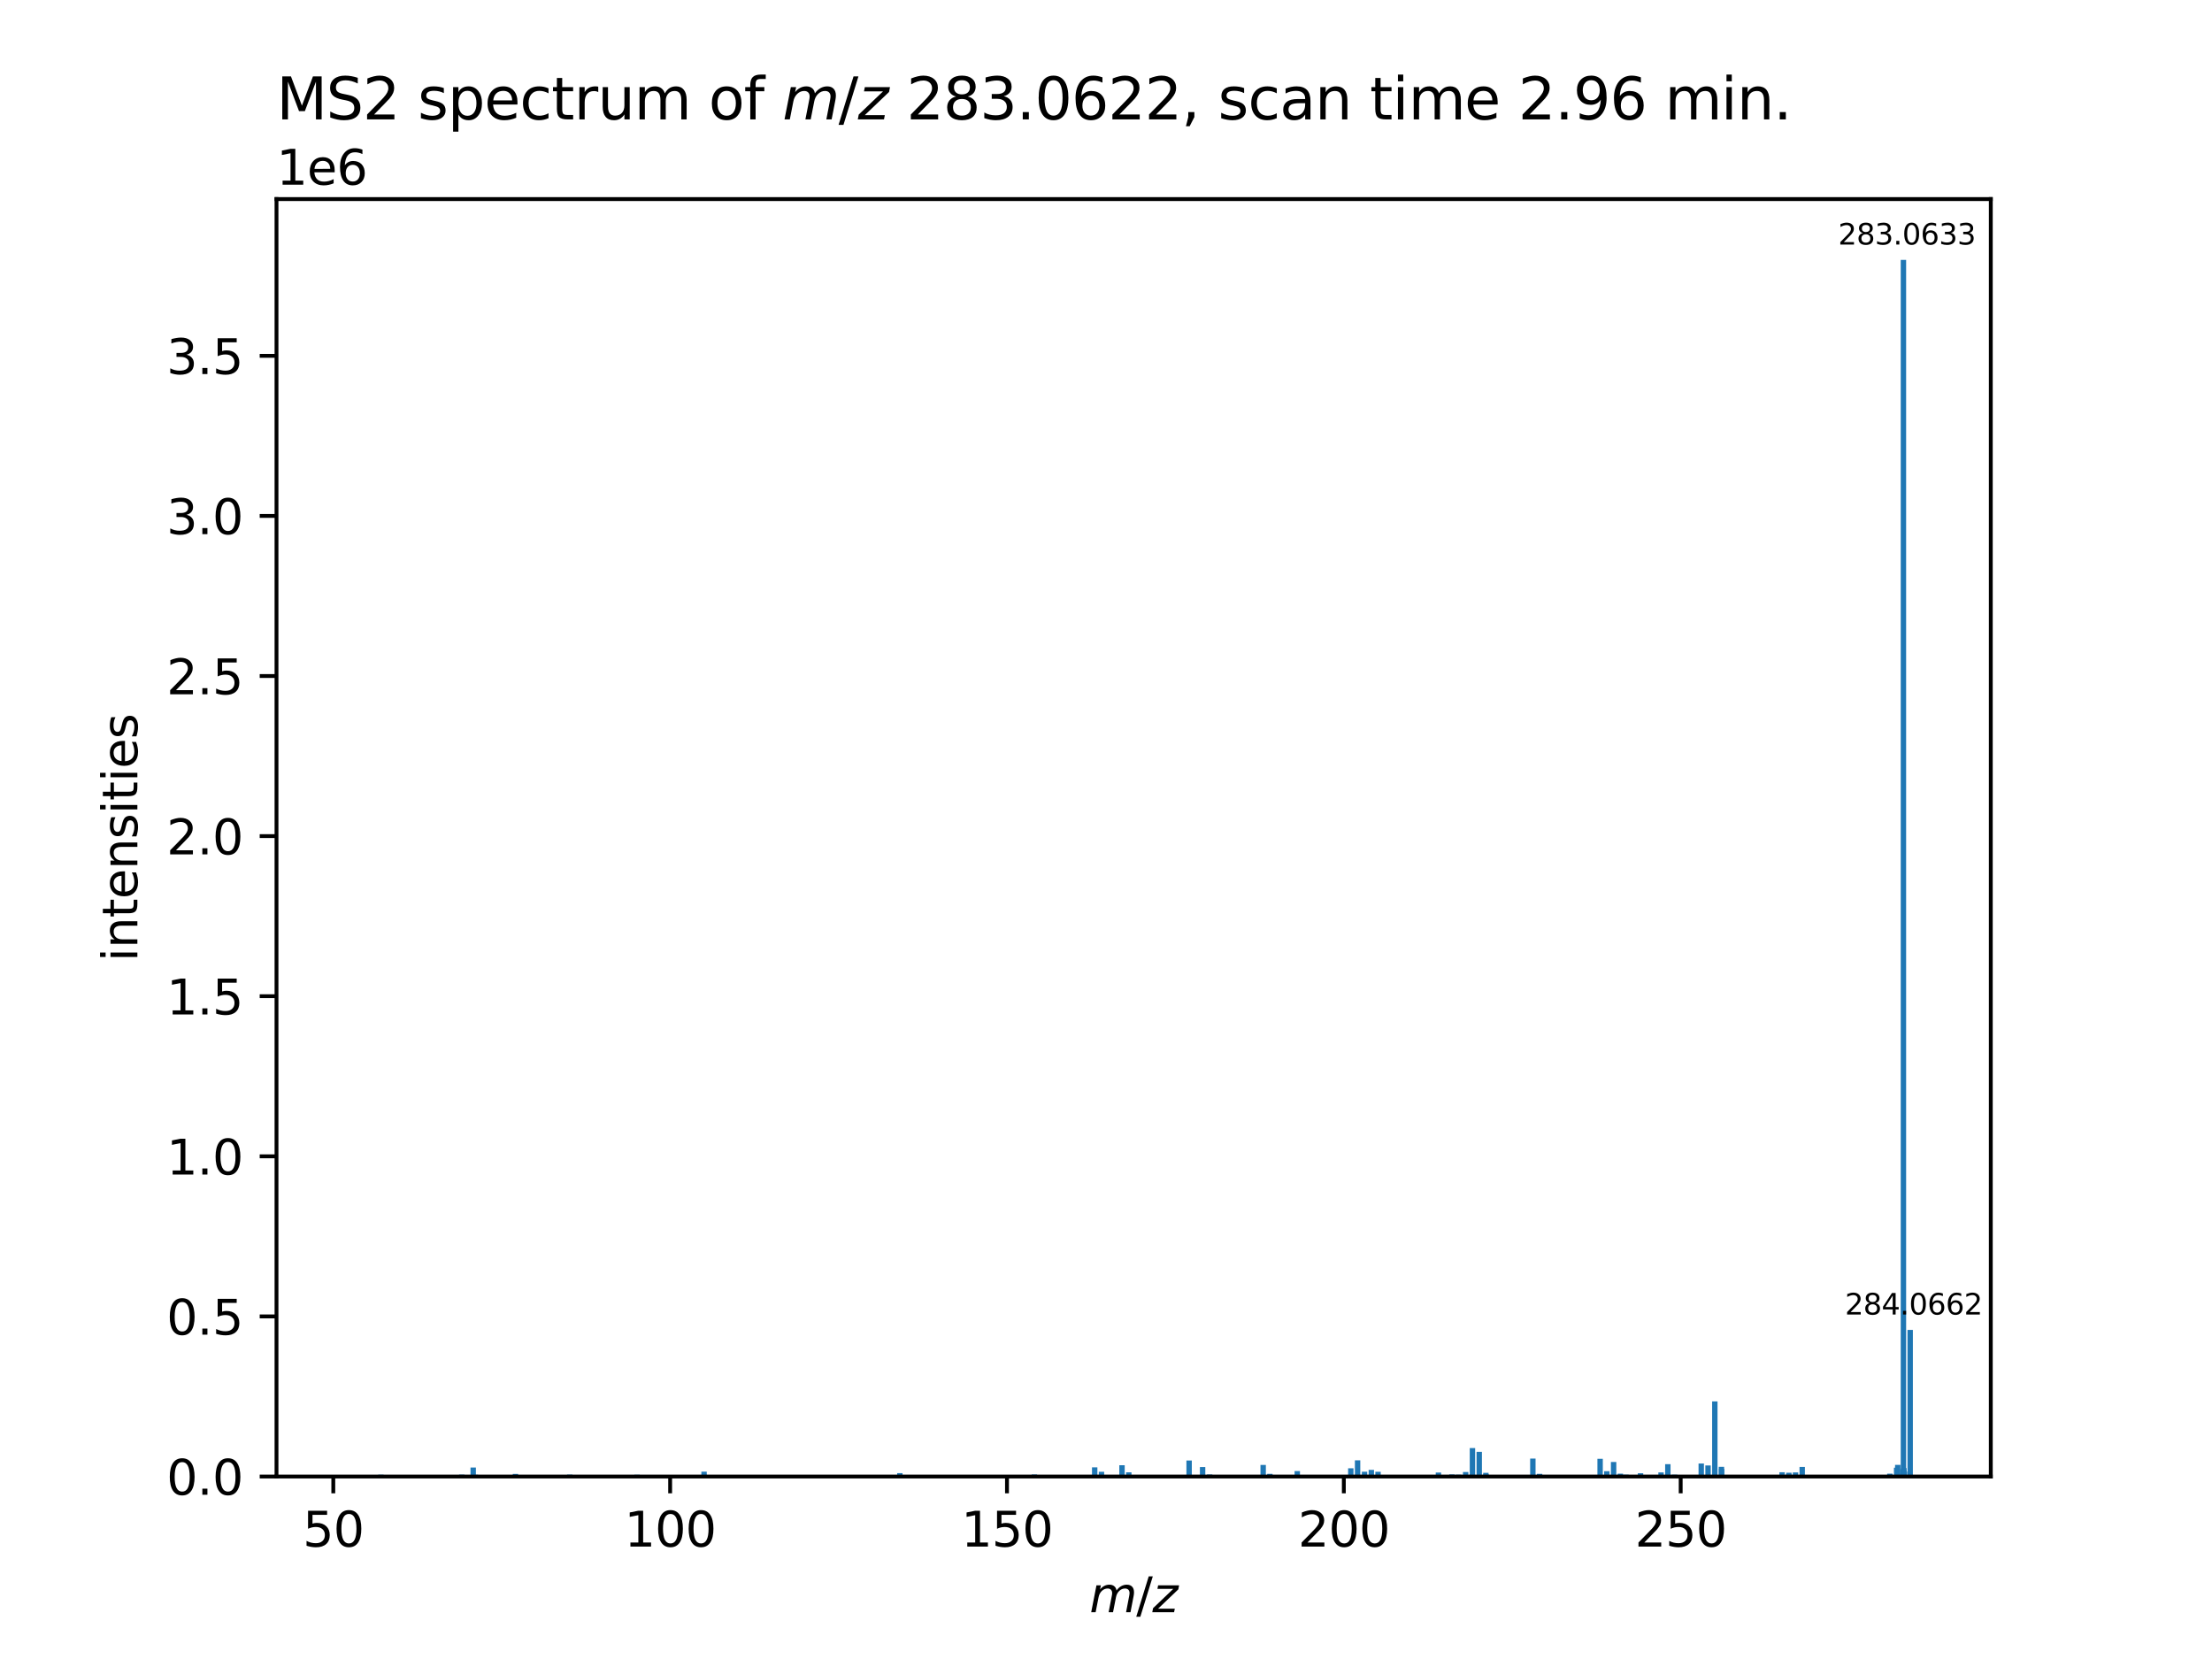 <?xml version="1.0" encoding="utf-8" standalone="no"?>
<!DOCTYPE svg PUBLIC "-//W3C//DTD SVG 1.1//EN"
  "http://www.w3.org/Graphics/SVG/1.1/DTD/svg11.dtd">
<svg xmlns:xlink="http://www.w3.org/1999/xlink" width="460.8pt" height="345.6pt" viewBox="0 0 460.8 345.6" xmlns="http://www.w3.org/2000/svg" version="1.1">
 <defs>
  <style type="text/css">*{stroke-linejoin: round; stroke-linecap: butt}</style>
 </defs>
 <g id="figure_1">
  <g id="patch_1">
   <path d="M 0 345.6 
L 460.8 345.6 
L 460.8 0 
L 0 0 
z
" style="fill: #ffffff"/>
  </g>
  <g id="axes_1">
   <g id="patch_2">
    <path d="M 57.6 307.584 
L 414.72 307.584 
L 414.72 41.472 
L 57.6 41.472 
z
" style="fill: #ffffff"/>
   </g>
   <g id="patch_3">
    <path d="M 73.833 307.584 
L 74.955 307.584 
L 74.955 307.374 
L 73.833 307.374 
z
" clip-path="url(#pb12ae65f07)" style="fill: #1f77b4"/>
   </g>
   <g id="patch_4">
    <path d="M 78.794 307.584 
L 79.916 307.584 
L 79.916 307.195 
L 78.794 307.195 
z
" clip-path="url(#pb12ae65f07)" style="fill: #1f77b4"/>
   </g>
   <g id="patch_5">
    <path d="M 79.581 307.584 
L 80.704 307.584 
L 80.704 307.38 
L 79.581 307.38 
z
" clip-path="url(#pb12ae65f07)" style="fill: #1f77b4"/>
   </g>
   <g id="patch_6">
    <path d="M 88.164 307.584 
L 89.287 307.584 
L 89.287 307.382 
L 88.164 307.382 
z
" clip-path="url(#pb12ae65f07)" style="fill: #1f77b4"/>
   </g>
   <g id="patch_7">
    <path d="M 95.635 307.584 
L 96.758 307.584 
L 96.758 307.182 
L 95.635 307.182 
z
" clip-path="url(#pb12ae65f07)" style="fill: #1f77b4"/>
   </g>
   <g id="patch_8">
    <path d="M 98.013 307.584 
L 99.136 307.584 
L 99.136 305.717 
L 98.013 305.717 
z
" clip-path="url(#pb12ae65f07)" style="fill: #1f77b4"/>
   </g>
   <g id="patch_9">
    <path d="M 98.463 307.584 
L 99.586 307.584 
L 99.586 307.212 
L 98.463 307.212 
z
" clip-path="url(#pb12ae65f07)" style="fill: #1f77b4"/>
   </g>
   <g id="patch_10">
    <path d="M 103.09 307.584 
L 104.213 307.584 
L 104.213 307.364 
L 103.09 307.364 
z
" clip-path="url(#pb12ae65f07)" style="fill: #1f77b4"/>
   </g>
   <g id="patch_11">
    <path d="M 106.818 307.584 
L 107.941 307.584 
L 107.941 307.043 
L 106.818 307.043 
z
" clip-path="url(#pb12ae65f07)" style="fill: #1f77b4"/>
   </g>
   <g id="patch_12">
    <path d="M 115.304 307.584 
L 116.427 307.584 
L 116.427 307.323 
L 115.304 307.323 
z
" clip-path="url(#pb12ae65f07)" style="fill: #1f77b4"/>
   </g>
   <g id="patch_13">
    <path d="M 118.133 307.584 
L 119.256 307.584 
L 119.256 307.191 
L 118.133 307.191 
z
" clip-path="url(#pb12ae65f07)" style="fill: #1f77b4"/>
   </g>
   <g id="patch_14">
    <path d="M 123.095 307.584 
L 124.218 307.584 
L 124.218 307.359 
L 123.095 307.359 
z
" clip-path="url(#pb12ae65f07)" style="fill: #1f77b4"/>
   </g>
   <g id="patch_15">
    <path d="M 126.594 307.584 
L 127.717 307.584 
L 127.717 307.349 
L 126.594 307.349 
z
" clip-path="url(#pb12ae65f07)" style="fill: #1f77b4"/>
   </g>
   <g id="patch_16">
    <path d="M 132.146 307.584 
L 133.268 307.584 
L 133.268 307.208 
L 132.146 307.208 
z
" clip-path="url(#pb12ae65f07)" style="fill: #1f77b4"/>
   </g>
   <g id="patch_17">
    <path d="M 146.106 307.584 
L 147.229 307.584 
L 147.229 306.574 
L 146.106 306.574 
z
" clip-path="url(#pb12ae65f07)" style="fill: #1f77b4"/>
   </g>
   <g id="patch_18">
    <path d="M 146.121 307.584 
L 147.244 307.584 
L 147.244 307.216 
L 146.121 307.216 
z
" clip-path="url(#pb12ae65f07)" style="fill: #1f77b4"/>
   </g>
   <g id="patch_19">
    <path d="M 151.815 307.584 
L 152.937 307.584 
L 152.937 307.283 
L 151.815 307.283 
z
" clip-path="url(#pb12ae65f07)" style="fill: #1f77b4"/>
   </g>
   <g id="patch_20">
    <path d="M 178.407 307.584 
L 179.53 307.584 
L 179.53 307.345 
L 178.407 307.345 
z
" clip-path="url(#pb12ae65f07)" style="fill: #1f77b4"/>
   </g>
   <g id="patch_21">
    <path d="M 186.893 307.584 
L 188.016 307.584 
L 188.016 306.884 
L 186.893 306.884 
z
" clip-path="url(#pb12ae65f07)" style="fill: #1f77b4"/>
   </g>
   <g id="patch_22">
    <path d="M 214.917 307.584 
L 216.04 307.584 
L 216.04 307.163 
L 214.917 307.163 
z
" clip-path="url(#pb12ae65f07)" style="fill: #1f77b4"/>
   </g>
   <g id="patch_23">
    <path d="M 215.449 307.584 
L 216.572 307.584 
L 216.572 307.303 
L 215.449 307.303 
z
" clip-path="url(#pb12ae65f07)" style="fill: #1f77b4"/>
   </g>
   <g id="patch_24">
    <path d="M 227.482 307.584 
L 228.605 307.584 
L 228.605 305.677 
L 227.482 305.677 
z
" clip-path="url(#pb12ae65f07)" style="fill: #1f77b4"/>
   </g>
   <g id="patch_25">
    <path d="M 228.897 307.584 
L 230.019 307.584 
L 230.019 306.601 
L 228.897 306.601 
z
" clip-path="url(#pb12ae65f07)" style="fill: #1f77b4"/>
   </g>
   <g id="patch_26">
    <path d="M 233.173 307.584 
L 234.296 307.584 
L 234.296 305.238 
L 233.173 305.238 
z
" clip-path="url(#pb12ae65f07)" style="fill: #1f77b4"/>
   </g>
   <g id="patch_27">
    <path d="M 234.587 307.584 
L 235.71 307.584 
L 235.71 306.707 
L 234.587 306.707 
z
" clip-path="url(#pb12ae65f07)" style="fill: #1f77b4"/>
   </g>
   <g id="patch_28">
    <path d="M 247.153 307.584 
L 248.276 307.584 
L 248.276 304.254 
L 247.153 304.254 
z
" clip-path="url(#pb12ae65f07)" style="fill: #1f77b4"/>
   </g>
   <g id="patch_29">
    <path d="M 249.964 307.584 
L 251.087 307.584 
L 251.087 305.616 
L 249.964 305.616 
z
" clip-path="url(#pb12ae65f07)" style="fill: #1f77b4"/>
   </g>
   <g id="patch_30">
    <path d="M 251.429 307.584 
L 252.551 307.584 
L 252.551 307.165 
L 251.429 307.165 
z
" clip-path="url(#pb12ae65f07)" style="fill: #1f77b4"/>
   </g>
   <g id="patch_31">
    <path d="M 262.579 307.584 
L 263.702 307.584 
L 263.702 305.172 
L 262.579 305.172 
z
" clip-path="url(#pb12ae65f07)" style="fill: #1f77b4"/>
   </g>
   <g id="patch_32">
    <path d="M 263.975 307.584 
L 265.098 307.584 
L 265.098 307.031 
L 263.975 307.031 
z
" clip-path="url(#pb12ae65f07)" style="fill: #1f77b4"/>
   </g>
   <g id="patch_33">
    <path d="M 268.269 307.584 
L 269.392 307.584 
L 269.392 307.259 
L 268.269 307.259 
z
" clip-path="url(#pb12ae65f07)" style="fill: #1f77b4"/>
   </g>
   <g id="patch_34">
    <path d="M 269.684 307.584 
L 270.807 307.584 
L 270.807 306.446 
L 269.684 306.446 
z
" clip-path="url(#pb12ae65f07)" style="fill: #1f77b4"/>
   </g>
   <g id="patch_35">
    <path d="M 280.835 307.584 
L 281.957 307.584 
L 281.957 305.878 
L 280.835 305.878 
z
" clip-path="url(#pb12ae65f07)" style="fill: #1f77b4"/>
   </g>
   <g id="patch_36">
    <path d="M 282.249 307.584 
L 283.372 307.584 
L 283.372 304.217 
L 282.249 304.217 
z
" clip-path="url(#pb12ae65f07)" style="fill: #1f77b4"/>
   </g>
   <g id="patch_37">
    <path d="M 283.667 307.584 
L 284.79 307.584 
L 284.79 307.271 
L 283.667 307.271 
z
" clip-path="url(#pb12ae65f07)" style="fill: #1f77b4"/>
   </g>
   <g id="patch_38">
    <path d="M 283.697 307.584 
L 284.819 307.584 
L 284.819 306.588 
L 283.697 306.588 
z
" clip-path="url(#pb12ae65f07)" style="fill: #1f77b4"/>
   </g>
   <g id="patch_39">
    <path d="M 285.111 307.584 
L 286.234 307.584 
L 286.234 306.207 
L 285.111 306.207 
z
" clip-path="url(#pb12ae65f07)" style="fill: #1f77b4"/>
   </g>
   <g id="patch_40">
    <path d="M 286.507 307.584 
L 287.63 307.584 
L 287.63 306.601 
L 286.507 306.601 
z
" clip-path="url(#pb12ae65f07)" style="fill: #1f77b4"/>
   </g>
   <g id="patch_41">
    <path d="M 299.09 307.584 
L 300.213 307.584 
L 300.213 306.758 
L 299.09 306.758 
z
" clip-path="url(#pb12ae65f07)" style="fill: #1f77b4"/>
   </g>
   <g id="patch_42">
    <path d="M 301.902 307.584 
L 303.025 307.584 
L 303.025 307.154 
L 301.902 307.154 
z
" clip-path="url(#pb12ae65f07)" style="fill: #1f77b4"/>
   </g>
   <g id="patch_43">
    <path d="M 303.284 307.584 
L 304.407 307.584 
L 304.407 307.201 
L 303.284 307.201 
z
" clip-path="url(#pb12ae65f07)" style="fill: #1f77b4"/>
   </g>
   <g id="patch_44">
    <path d="M 304.763 307.584 
L 305.886 307.584 
L 305.886 306.652 
L 304.763 306.652 
z
" clip-path="url(#pb12ae65f07)" style="fill: #1f77b4"/>
   </g>
   <g id="patch_45">
    <path d="M 306.147 307.584 
L 307.27 307.584 
L 307.27 307.104 
L 306.147 307.104 
z
" clip-path="url(#pb12ae65f07)" style="fill: #1f77b4"/>
   </g>
   <g id="patch_46">
    <path d="M 306.177 307.584 
L 307.3 307.584 
L 307.3 301.657 
L 306.177 301.657 
z
" clip-path="url(#pb12ae65f07)" style="fill: #1f77b4"/>
   </g>
   <g id="patch_47">
    <path d="M 307.561 307.584 
L 308.683 307.584 
L 308.683 307.272 
L 307.561 307.272 
z
" clip-path="url(#pb12ae65f07)" style="fill: #1f77b4"/>
   </g>
   <g id="patch_48">
    <path d="M 307.591 307.584 
L 308.714 307.584 
L 308.714 302.445 
L 307.591 302.445 
z
" clip-path="url(#pb12ae65f07)" style="fill: #1f77b4"/>
   </g>
   <g id="patch_49">
    <path d="M 308.972 307.584 
L 310.095 307.584 
L 310.095 306.816 
L 308.972 306.816 
z
" clip-path="url(#pb12ae65f07)" style="fill: #1f77b4"/>
   </g>
   <g id="patch_50">
    <path d="M 309 307.584 
L 310.123 307.584 
L 310.123 307.107 
L 309 307.107 
z
" clip-path="url(#pb12ae65f07)" style="fill: #1f77b4"/>
   </g>
   <g id="patch_51">
    <path d="M 318.761 307.584 
L 319.884 307.584 
L 319.884 303.84 
L 318.761 303.84 
z
" clip-path="url(#pb12ae65f07)" style="fill: #1f77b4"/>
   </g>
   <g id="patch_52">
    <path d="M 320.163 307.584 
L 321.286 307.584 
L 321.286 307.024 
L 320.163 307.024 
z
" clip-path="url(#pb12ae65f07)" style="fill: #1f77b4"/>
   </g>
   <g id="patch_53">
    <path d="M 332.772 307.584 
L 333.895 307.584 
L 333.895 303.891 
L 332.772 303.891 
z
" clip-path="url(#pb12ae65f07)" style="fill: #1f77b4"/>
   </g>
   <g id="patch_54">
    <path d="M 334.173 307.584 
L 335.296 307.584 
L 335.296 306.476 
L 334.173 306.476 
z
" clip-path="url(#pb12ae65f07)" style="fill: #1f77b4"/>
   </g>
   <g id="patch_55">
    <path d="M 335.583 307.584 
L 336.706 307.584 
L 336.706 304.558 
L 335.583 304.558 
z
" clip-path="url(#pb12ae65f07)" style="fill: #1f77b4"/>
   </g>
   <g id="patch_56">
    <path d="M 336.994 307.584 
L 338.117 307.584 
L 338.117 306.986 
L 336.994 306.986 
z
" clip-path="url(#pb12ae65f07)" style="fill: #1f77b4"/>
   </g>
   <g id="patch_57">
    <path d="M 338.165 307.584 
L 339.288 307.584 
L 339.288 307.202 
L 338.165 307.202 
z
" clip-path="url(#pb12ae65f07)" style="fill: #1f77b4"/>
   </g>
   <g id="patch_58">
    <path d="M 341.191 307.584 
L 342.314 307.584 
L 342.314 306.9 
L 341.191 306.9 
z
" clip-path="url(#pb12ae65f07)" style="fill: #1f77b4"/>
   </g>
   <g id="patch_59">
    <path d="M 345.466 307.584 
L 346.588 307.584 
L 346.588 306.729 
L 345.466 306.729 
z
" clip-path="url(#pb12ae65f07)" style="fill: #1f77b4"/>
   </g>
   <g id="patch_60">
    <path d="M 346.88 307.584 
L 348.003 307.584 
L 348.003 305.012 
L 346.88 305.012 
z
" clip-path="url(#pb12ae65f07)" style="fill: #1f77b4"/>
   </g>
   <g id="patch_61">
    <path d="M 348.29 307.584 
L 349.413 307.584 
L 349.413 307.197 
L 348.29 307.197 
z
" clip-path="url(#pb12ae65f07)" style="fill: #1f77b4"/>
   </g>
   <g id="patch_62">
    <path d="M 353.839 307.584 
L 354.962 307.584 
L 354.962 304.875 
L 353.839 304.875 
z
" clip-path="url(#pb12ae65f07)" style="fill: #1f77b4"/>
   </g>
   <g id="patch_63">
    <path d="M 355.253 307.584 
L 356.376 307.584 
L 356.376 305.285 
L 355.253 305.285 
z
" clip-path="url(#pb12ae65f07)" style="fill: #1f77b4"/>
   </g>
   <g id="patch_64">
    <path d="M 356.668 307.584 
L 357.79 307.584 
L 357.79 291.944 
L 356.668 291.944 
z
" clip-path="url(#pb12ae65f07)" style="fill: #1f77b4"/>
   </g>
   <g id="patch_65">
    <path d="M 358.044 307.584 
L 359.166 307.584 
L 359.166 305.561 
L 358.044 305.561 
z
" clip-path="url(#pb12ae65f07)" style="fill: #1f77b4"/>
   </g>
   <g id="patch_66">
    <path d="M 358.082 307.584 
L 359.205 307.584 
L 359.205 305.995 
L 358.082 305.995 
z
" clip-path="url(#pb12ae65f07)" style="fill: #1f77b4"/>
   </g>
   <g id="patch_67">
    <path d="M 370.682 307.584 
L 371.804 307.584 
L 371.804 306.699 
L 370.682 306.699 
z
" clip-path="url(#pb12ae65f07)" style="fill: #1f77b4"/>
   </g>
   <g id="patch_68">
    <path d="M 371.192 307.584 
L 372.314 307.584 
L 372.314 307.317 
L 371.192 307.317 
z
" clip-path="url(#pb12ae65f07)" style="fill: #1f77b4"/>
   </g>
   <g id="patch_69">
    <path d="M 372.06 307.584 
L 373.182 307.584 
L 373.182 307.114 
L 372.06 307.114 
z
" clip-path="url(#pb12ae65f07)" style="fill: #1f77b4"/>
   </g>
   <g id="patch_70">
    <path d="M 372.095 307.584 
L 373.218 307.584 
L 373.218 306.792 
L 372.095 306.792 
z
" clip-path="url(#pb12ae65f07)" style="fill: #1f77b4"/>
   </g>
   <g id="patch_71">
    <path d="M 373.474 307.584 
L 374.597 307.584 
L 374.597 306.736 
L 373.474 306.736 
z
" clip-path="url(#pb12ae65f07)" style="fill: #1f77b4"/>
   </g>
   <g id="patch_72">
    <path d="M 374.872 307.584 
L 375.994 307.584 
L 375.994 305.587 
L 374.872 305.587 
z
" clip-path="url(#pb12ae65f07)" style="fill: #1f77b4"/>
   </g>
   <g id="patch_73">
    <path d="M 393.13 307.584 
L 394.253 307.584 
L 394.253 306.991 
L 393.13 306.991 
z
" clip-path="url(#pb12ae65f07)" style="fill: #1f77b4"/>
   </g>
   <g id="patch_74">
    <path d="M 394.542 307.584 
L 395.665 307.584 
L 395.665 305.756 
L 394.542 305.756 
z
" clip-path="url(#pb12ae65f07)" style="fill: #1f77b4"/>
   </g>
   <g id="patch_75">
    <path d="M 394.775 307.584 
L 395.898 307.584 
L 395.898 305.155 
L 394.775 305.155 
z
" clip-path="url(#pb12ae65f07)" style="fill: #1f77b4"/>
   </g>
   <g id="patch_76">
    <path d="M 395.841 307.584 
L 396.963 307.584 
L 396.963 306.917 
L 395.841 306.917 
z
" clip-path="url(#pb12ae65f07)" style="fill: #1f77b4"/>
   </g>
   <g id="patch_77">
    <path d="M 395.865 307.584 
L 396.988 307.584 
L 396.988 306.07 
L 395.865 306.07 
z
" clip-path="url(#pb12ae65f07)" style="fill: #1f77b4"/>
   </g>
   <g id="patch_78">
    <path d="M 395.884 307.584 
L 397.007 307.584 
L 397.007 306.257 
L 395.884 306.257 
z
" clip-path="url(#pb12ae65f07)" style="fill: #1f77b4"/>
   </g>
   <g id="patch_79">
    <path d="M 395.957 307.584 
L 397.08 307.584 
L 397.08 54.144 
L 395.957 54.144 
z
" clip-path="url(#pb12ae65f07)" style="fill: #1f77b4"/>
   </g>
   <g id="patch_80">
    <path d="M 396.031 307.584 
L 397.153 307.584 
L 397.153 306.143 
L 396.031 306.143 
z
" clip-path="url(#pb12ae65f07)" style="fill: #1f77b4"/>
   </g>
   <g id="patch_81">
    <path d="M 396.047 307.584 
L 397.17 307.584 
L 397.17 305.813 
L 396.047 305.813 
z
" clip-path="url(#pb12ae65f07)" style="fill: #1f77b4"/>
   </g>
   <g id="patch_82">
    <path d="M 396.183 307.584 
L 397.305 307.584 
L 397.305 306.554 
L 396.183 306.554 
z
" clip-path="url(#pb12ae65f07)" style="fill: #1f77b4"/>
   </g>
   <g id="patch_83">
    <path d="M 397.365 307.584 
L 398.487 307.584 
L 398.487 277.041 
L 397.365 277.041 
z
" clip-path="url(#pb12ae65f07)" style="fill: #1f77b4"/>
   </g>
   <g id="matplotlib.axis_1">
    <g id="xtick_1">
     <g id="line2d_1">
      <defs>
       <path id="m5e4f46e7cf" d="M 0 0 
L 0 3.5 
" style="stroke: #000000; stroke-width: 0.8"/>
      </defs>
      <g>
       <use xlink:href="#m5e4f46e7cf" x="69.432" y="307.584" style="stroke: #000000; stroke-width: 0.8"/>
      </g>
     </g>
     <g id="text_1">
      <!-- 50 -->
      <g transform="translate(63.07 322.182) scale(0.1 -0.1)">
       <defs>
        <path id="DejaVuSans-35" d="M 691 4666 
L 3169 4666 
L 3169 4134 
L 1269 4134 
L 1269 2991 
Q 1406 3038 1543 3061 
Q 1681 3084 1819 3084 
Q 2600 3084 3056 2656 
Q 3513 2228 3513 1497 
Q 3513 744 3044 326 
Q 2575 -91 1722 -91 
Q 1428 -91 1123 -41 
Q 819 9 494 109 
L 494 744 
Q 775 591 1075 516 
Q 1375 441 1709 441 
Q 2250 441 2565 725 
Q 2881 1009 2881 1497 
Q 2881 1984 2565 2268 
Q 2250 2553 1709 2553 
Q 1456 2553 1204 2497 
Q 953 2441 691 2322 
L 691 4666 
z
" transform="scale(0.016)"/>
        <path id="DejaVuSans-30" d="M 2034 4250 
Q 1547 4250 1301 3770 
Q 1056 3291 1056 2328 
Q 1056 1369 1301 889 
Q 1547 409 2034 409 
Q 2525 409 2770 889 
Q 3016 1369 3016 2328 
Q 3016 3291 2770 3770 
Q 2525 4250 2034 4250 
z
M 2034 4750 
Q 2819 4750 3233 4129 
Q 3647 3509 3647 2328 
Q 3647 1150 3233 529 
Q 2819 -91 2034 -91 
Q 1250 -91 836 529 
Q 422 1150 422 2328 
Q 422 3509 836 4129 
Q 1250 4750 2034 4750 
z
" transform="scale(0.016)"/>
       </defs>
       <use xlink:href="#DejaVuSans-35"/>
       <use xlink:href="#DejaVuSans-30" x="63.623"/>
      </g>
     </g>
    </g>
    <g id="xtick_2">
     <g id="line2d_2">
      <g>
       <use xlink:href="#m5e4f46e7cf" x="139.603" y="307.584" style="stroke: #000000; stroke-width: 0.8"/>
      </g>
     </g>
     <g id="text_2">
      <!-- 100 -->
      <g transform="translate(130.059 322.182) scale(0.1 -0.1)">
       <defs>
        <path id="DejaVuSans-31" d="M 794 531 
L 1825 531 
L 1825 4091 
L 703 3866 
L 703 4441 
L 1819 4666 
L 2450 4666 
L 2450 531 
L 3481 531 
L 3481 0 
L 794 0 
L 794 531 
z
" transform="scale(0.016)"/>
       </defs>
       <use xlink:href="#DejaVuSans-31"/>
       <use xlink:href="#DejaVuSans-30" x="63.623"/>
       <use xlink:href="#DejaVuSans-30" x="127.246"/>
      </g>
     </g>
    </g>
    <g id="xtick_3">
     <g id="line2d_3">
      <g>
       <use xlink:href="#m5e4f46e7cf" x="209.774" y="307.584" style="stroke: #000000; stroke-width: 0.8"/>
      </g>
     </g>
     <g id="text_3">
      <!-- 150 -->
      <g transform="translate(200.231 322.182) scale(0.1 -0.1)">
       <use xlink:href="#DejaVuSans-31"/>
       <use xlink:href="#DejaVuSans-35" x="63.623"/>
       <use xlink:href="#DejaVuSans-30" x="127.246"/>
      </g>
     </g>
    </g>
    <g id="xtick_4">
     <g id="line2d_4">
      <g>
       <use xlink:href="#m5e4f46e7cf" x="279.945" y="307.584" style="stroke: #000000; stroke-width: 0.8"/>
      </g>
     </g>
     <g id="text_4">
      <!-- 200 -->
      <g transform="translate(270.402 322.182) scale(0.1 -0.1)">
       <defs>
        <path id="DejaVuSans-32" d="M 1228 531 
L 3431 531 
L 3431 0 
L 469 0 
L 469 531 
Q 828 903 1448 1529 
Q 2069 2156 2228 2338 
Q 2531 2678 2651 2914 
Q 2772 3150 2772 3378 
Q 2772 3750 2511 3984 
Q 2250 4219 1831 4219 
Q 1534 4219 1204 4116 
Q 875 4013 500 3803 
L 500 4441 
Q 881 4594 1212 4672 
Q 1544 4750 1819 4750 
Q 2544 4750 2975 4387 
Q 3406 4025 3406 3419 
Q 3406 3131 3298 2873 
Q 3191 2616 2906 2266 
Q 2828 2175 2409 1742 
Q 1991 1309 1228 531 
z
" transform="scale(0.016)"/>
       </defs>
       <use xlink:href="#DejaVuSans-32"/>
       <use xlink:href="#DejaVuSans-30" x="63.623"/>
       <use xlink:href="#DejaVuSans-30" x="127.246"/>
      </g>
     </g>
    </g>
    <g id="xtick_5">
     <g id="line2d_5">
      <g>
       <use xlink:href="#m5e4f46e7cf" x="350.117" y="307.584" style="stroke: #000000; stroke-width: 0.8"/>
      </g>
     </g>
     <g id="text_5">
      <!-- 250 -->
      <g transform="translate(340.573 322.182) scale(0.1 -0.1)">
       <use xlink:href="#DejaVuSans-32"/>
       <use xlink:href="#DejaVuSans-35" x="63.623"/>
       <use xlink:href="#DejaVuSans-30" x="127.246"/>
      </g>
     </g>
    </g>
    <g id="text_6">
     <!-- ${m/z}$ -->
     <g transform="translate(226.96 335.861) scale(0.1 -0.1)">
      <defs>
       <path id="DejaVuSans-Oblique-6d" d="M 5747 2113 
L 5338 0 
L 4763 0 
L 5166 2094 
Q 5191 2228 5203 2325 
Q 5216 2422 5216 2491 
Q 5216 2772 5059 2928 
Q 4903 3084 4622 3084 
Q 4203 3084 3875 2770 
Q 3547 2456 3450 1953 
L 3066 0 
L 2491 0 
L 2900 2094 
Q 2925 2209 2937 2307 
Q 2950 2406 2950 2484 
Q 2950 2769 2794 2926 
Q 2638 3084 2363 3084 
Q 1938 3084 1609 2770 
Q 1281 2456 1184 1953 
L 800 0 
L 225 0 
L 909 3500 
L 1484 3500 
L 1375 2956 
Q 1609 3263 1923 3423 
Q 2238 3584 2597 3584 
Q 2978 3584 3223 3384 
Q 3469 3184 3519 2828 
Q 3781 3197 4126 3390 
Q 4472 3584 4856 3584 
Q 5306 3584 5551 3325 
Q 5797 3066 5797 2591 
Q 5797 2488 5784 2364 
Q 5772 2241 5747 2113 
z
" transform="scale(0.016)"/>
       <path id="DejaVuSans-2f" d="M 1625 4666 
L 2156 4666 
L 531 -594 
L 0 -594 
L 1625 4666 
z
" transform="scale(0.016)"/>
       <path id="DejaVuSans-Oblique-7a" d="M 744 3500 
L 3475 3500 
L 3372 2975 
L 738 459 
L 2913 459 
L 2822 0 
L -19 0 
L 84 525 
L 2719 3041 
L 653 3041 
L 744 3500 
z
" transform="scale(0.016)"/>
      </defs>
      <use xlink:href="#DejaVuSans-Oblique-6d" transform="translate(0 0.094)"/>
      <use xlink:href="#DejaVuSans-2f" transform="translate(97.412 0.094)"/>
      <use xlink:href="#DejaVuSans-Oblique-7a" transform="translate(131.104 0.094)"/>
     </g>
    </g>
   </g>
   <g id="matplotlib.axis_2">
    <g id="ytick_1">
     <g id="line2d_6">
      <defs>
       <path id="m940e0cd21a" d="M 0 0 
L -3.5 0 
" style="stroke: #000000; stroke-width: 0.8"/>
      </defs>
      <g>
       <use xlink:href="#m940e0cd21a" x="57.6" y="307.584" style="stroke: #000000; stroke-width: 0.8"/>
      </g>
     </g>
     <g id="text_7">
      <!-- 0.0 -->
      <g transform="translate(34.697 311.383) scale(0.1 -0.1)">
       <defs>
        <path id="DejaVuSans-2e" d="M 684 794 
L 1344 794 
L 1344 0 
L 684 0 
L 684 794 
z
" transform="scale(0.016)"/>
       </defs>
       <use xlink:href="#DejaVuSans-30"/>
       <use xlink:href="#DejaVuSans-2e" x="63.623"/>
       <use xlink:href="#DejaVuSans-30" x="95.41"/>
      </g>
     </g>
    </g>
    <g id="ytick_2">
     <g id="line2d_7">
      <g>
       <use xlink:href="#m940e0cd21a" x="57.6" y="274.232" style="stroke: #000000; stroke-width: 0.8"/>
      </g>
     </g>
     <g id="text_8">
      <!-- 0.5 -->
      <g transform="translate(34.697 278.032) scale(0.1 -0.1)">
       <use xlink:href="#DejaVuSans-30"/>
       <use xlink:href="#DejaVuSans-2e" x="63.623"/>
       <use xlink:href="#DejaVuSans-35" x="95.41"/>
      </g>
     </g>
    </g>
    <g id="ytick_3">
     <g id="line2d_8">
      <g>
       <use xlink:href="#m940e0cd21a" x="57.6" y="240.881" style="stroke: #000000; stroke-width: 0.8"/>
      </g>
     </g>
     <g id="text_9">
      <!-- 1.0 -->
      <g transform="translate(34.697 244.68) scale(0.1 -0.1)">
       <use xlink:href="#DejaVuSans-31"/>
       <use xlink:href="#DejaVuSans-2e" x="63.623"/>
       <use xlink:href="#DejaVuSans-30" x="95.41"/>
      </g>
     </g>
    </g>
    <g id="ytick_4">
     <g id="line2d_9">
      <g>
       <use xlink:href="#m940e0cd21a" x="57.6" y="207.529" style="stroke: #000000; stroke-width: 0.8"/>
      </g>
     </g>
     <g id="text_10">
      <!-- 1.5 -->
      <g transform="translate(34.697 211.328) scale(0.1 -0.1)">
       <use xlink:href="#DejaVuSans-31"/>
       <use xlink:href="#DejaVuSans-2e" x="63.623"/>
       <use xlink:href="#DejaVuSans-35" x="95.41"/>
      </g>
     </g>
    </g>
    <g id="ytick_5">
     <g id="line2d_10">
      <g>
       <use xlink:href="#m940e0cd21a" x="57.6" y="174.177" style="stroke: #000000; stroke-width: 0.8"/>
      </g>
     </g>
     <g id="text_11">
      <!-- 2.0 -->
      <g transform="translate(34.697 177.977) scale(0.1 -0.1)">
       <use xlink:href="#DejaVuSans-32"/>
       <use xlink:href="#DejaVuSans-2e" x="63.623"/>
       <use xlink:href="#DejaVuSans-30" x="95.41"/>
      </g>
     </g>
    </g>
    <g id="ytick_6">
     <g id="line2d_11">
      <g>
       <use xlink:href="#m940e0cd21a" x="57.6" y="140.826" style="stroke: #000000; stroke-width: 0.8"/>
      </g>
     </g>
     <g id="text_12">
      <!-- 2.5 -->
      <g transform="translate(34.697 144.625) scale(0.1 -0.1)">
       <use xlink:href="#DejaVuSans-32"/>
       <use xlink:href="#DejaVuSans-2e" x="63.623"/>
       <use xlink:href="#DejaVuSans-35" x="95.41"/>
      </g>
     </g>
    </g>
    <g id="ytick_7">
     <g id="line2d_12">
      <g>
       <use xlink:href="#m940e0cd21a" x="57.6" y="107.474" style="stroke: #000000; stroke-width: 0.8"/>
      </g>
     </g>
     <g id="text_13">
      <!-- 3.0 -->
      <g transform="translate(34.697 111.273) scale(0.1 -0.1)">
       <defs>
        <path id="DejaVuSans-33" d="M 2597 2516 
Q 3050 2419 3304 2112 
Q 3559 1806 3559 1356 
Q 3559 666 3084 287 
Q 2609 -91 1734 -91 
Q 1441 -91 1130 -33 
Q 819 25 488 141 
L 488 750 
Q 750 597 1062 519 
Q 1375 441 1716 441 
Q 2309 441 2620 675 
Q 2931 909 2931 1356 
Q 2931 1769 2642 2001 
Q 2353 2234 1838 2234 
L 1294 2234 
L 1294 2753 
L 1863 2753 
Q 2328 2753 2575 2939 
Q 2822 3125 2822 3475 
Q 2822 3834 2567 4026 
Q 2313 4219 1838 4219 
Q 1578 4219 1281 4162 
Q 984 4106 628 3988 
L 628 4550 
Q 988 4650 1302 4700 
Q 1616 4750 1894 4750 
Q 2613 4750 3031 4423 
Q 3450 4097 3450 3541 
Q 3450 3153 3228 2886 
Q 3006 2619 2597 2516 
z
" transform="scale(0.016)"/>
       </defs>
       <use xlink:href="#DejaVuSans-33"/>
       <use xlink:href="#DejaVuSans-2e" x="63.623"/>
       <use xlink:href="#DejaVuSans-30" x="95.41"/>
      </g>
     </g>
    </g>
    <g id="ytick_8">
     <g id="line2d_13">
      <g>
       <use xlink:href="#m940e0cd21a" x="57.6" y="74.123" style="stroke: #000000; stroke-width: 0.8"/>
      </g>
     </g>
     <g id="text_14">
      <!-- 3.5 -->
      <g transform="translate(34.697 77.922) scale(0.1 -0.1)">
       <use xlink:href="#DejaVuSans-33"/>
       <use xlink:href="#DejaVuSans-2e" x="63.623"/>
       <use xlink:href="#DejaVuSans-35" x="95.41"/>
      </g>
     </g>
    </g>
    <g id="text_15">
     <!-- intensities -->
     <g transform="translate(28.617 200.315) rotate(-90) scale(0.1 -0.1)">
      <defs>
       <path id="DejaVuSans-69" d="M 603 3500 
L 1178 3500 
L 1178 0 
L 603 0 
L 603 3500 
z
M 603 4863 
L 1178 4863 
L 1178 4134 
L 603 4134 
L 603 4863 
z
" transform="scale(0.016)"/>
       <path id="DejaVuSans-6e" d="M 3513 2113 
L 3513 0 
L 2938 0 
L 2938 2094 
Q 2938 2591 2744 2837 
Q 2550 3084 2163 3084 
Q 1697 3084 1428 2787 
Q 1159 2491 1159 1978 
L 1159 0 
L 581 0 
L 581 3500 
L 1159 3500 
L 1159 2956 
Q 1366 3272 1645 3428 
Q 1925 3584 2291 3584 
Q 2894 3584 3203 3211 
Q 3513 2838 3513 2113 
z
" transform="scale(0.016)"/>
       <path id="DejaVuSans-74" d="M 1172 4494 
L 1172 3500 
L 2356 3500 
L 2356 3053 
L 1172 3053 
L 1172 1153 
Q 1172 725 1289 603 
Q 1406 481 1766 481 
L 2356 481 
L 2356 0 
L 1766 0 
Q 1100 0 847 248 
Q 594 497 594 1153 
L 594 3053 
L 172 3053 
L 172 3500 
L 594 3500 
L 594 4494 
L 1172 4494 
z
" transform="scale(0.016)"/>
       <path id="DejaVuSans-65" d="M 3597 1894 
L 3597 1613 
L 953 1613 
Q 991 1019 1311 708 
Q 1631 397 2203 397 
Q 2534 397 2845 478 
Q 3156 559 3463 722 
L 3463 178 
Q 3153 47 2828 -22 
Q 2503 -91 2169 -91 
Q 1331 -91 842 396 
Q 353 884 353 1716 
Q 353 2575 817 3079 
Q 1281 3584 2069 3584 
Q 2775 3584 3186 3129 
Q 3597 2675 3597 1894 
z
M 3022 2063 
Q 3016 2534 2758 2815 
Q 2500 3097 2075 3097 
Q 1594 3097 1305 2825 
Q 1016 2553 972 2059 
L 3022 2063 
z
" transform="scale(0.016)"/>
       <path id="DejaVuSans-73" d="M 2834 3397 
L 2834 2853 
Q 2591 2978 2328 3040 
Q 2066 3103 1784 3103 
Q 1356 3103 1142 2972 
Q 928 2841 928 2578 
Q 928 2378 1081 2264 
Q 1234 2150 1697 2047 
L 1894 2003 
Q 2506 1872 2764 1633 
Q 3022 1394 3022 966 
Q 3022 478 2636 193 
Q 2250 -91 1575 -91 
Q 1294 -91 989 -36 
Q 684 19 347 128 
L 347 722 
Q 666 556 975 473 
Q 1284 391 1588 391 
Q 1994 391 2212 530 
Q 2431 669 2431 922 
Q 2431 1156 2273 1281 
Q 2116 1406 1581 1522 
L 1381 1569 
Q 847 1681 609 1914 
Q 372 2147 372 2553 
Q 372 3047 722 3315 
Q 1072 3584 1716 3584 
Q 2034 3584 2315 3537 
Q 2597 3491 2834 3397 
z
" transform="scale(0.016)"/>
      </defs>
      <use xlink:href="#DejaVuSans-69"/>
      <use xlink:href="#DejaVuSans-6e" x="27.783"/>
      <use xlink:href="#DejaVuSans-74" x="91.162"/>
      <use xlink:href="#DejaVuSans-65" x="130.371"/>
      <use xlink:href="#DejaVuSans-6e" x="191.895"/>
      <use xlink:href="#DejaVuSans-73" x="255.273"/>
      <use xlink:href="#DejaVuSans-69" x="307.373"/>
      <use xlink:href="#DejaVuSans-74" x="335.156"/>
      <use xlink:href="#DejaVuSans-69" x="374.365"/>
      <use xlink:href="#DejaVuSans-65" x="402.148"/>
      <use xlink:href="#DejaVuSans-73" x="463.672"/>
     </g>
    </g>
    <g id="text_16">
     <!-- 1e6 -->
     <g transform="translate(57.6 38.472) scale(0.1 -0.1)">
      <defs>
       <path id="DejaVuSans-36" d="M 2113 2584 
Q 1688 2584 1439 2293 
Q 1191 2003 1191 1497 
Q 1191 994 1439 701 
Q 1688 409 2113 409 
Q 2538 409 2786 701 
Q 3034 994 3034 1497 
Q 3034 2003 2786 2293 
Q 2538 2584 2113 2584 
z
M 3366 4563 
L 3366 3988 
Q 3128 4100 2886 4159 
Q 2644 4219 2406 4219 
Q 1781 4219 1451 3797 
Q 1122 3375 1075 2522 
Q 1259 2794 1537 2939 
Q 1816 3084 2150 3084 
Q 2853 3084 3261 2657 
Q 3669 2231 3669 1497 
Q 3669 778 3244 343 
Q 2819 -91 2113 -91 
Q 1303 -91 875 529 
Q 447 1150 447 2328 
Q 447 3434 972 4092 
Q 1497 4750 2381 4750 
Q 2619 4750 2861 4703 
Q 3103 4656 3366 4563 
z
" transform="scale(0.016)"/>
      </defs>
      <use xlink:href="#DejaVuSans-31"/>
      <use xlink:href="#DejaVuSans-65" x="63.623"/>
      <use xlink:href="#DejaVuSans-36" x="125.146"/>
     </g>
    </g>
   </g>
   <g id="patch_84">
    <path d="M 57.6 307.584 
L 57.6 41.472 
" style="fill: none; stroke: #000000; stroke-width: 0.8; stroke-linejoin: miter; stroke-linecap: square"/>
   </g>
   <g id="patch_85">
    <path d="M 414.72 307.584 
L 414.72 41.472 
" style="fill: none; stroke: #000000; stroke-width: 0.8; stroke-linejoin: miter; stroke-linecap: square"/>
   </g>
   <g id="patch_86">
    <path d="M 57.6 307.584 
L 414.72 307.584 
" style="fill: none; stroke: #000000; stroke-width: 0.8; stroke-linejoin: miter; stroke-linecap: square"/>
   </g>
   <g id="patch_87">
    <path d="M 57.6 41.472 
L 414.72 41.472 
" style="fill: none; stroke: #000000; stroke-width: 0.8; stroke-linejoin: miter; stroke-linecap: square"/>
   </g>
   <g id="text_17">
    <!-- 283.0633 -->
    <g transform="translate(382.924 50.94) scale(0.06 -0.06)">
     <defs>
      <path id="DejaVuSans-38" d="M 2034 2216 
Q 1584 2216 1326 1975 
Q 1069 1734 1069 1313 
Q 1069 891 1326 650 
Q 1584 409 2034 409 
Q 2484 409 2743 651 
Q 3003 894 3003 1313 
Q 3003 1734 2745 1975 
Q 2488 2216 2034 2216 
z
M 1403 2484 
Q 997 2584 770 2862 
Q 544 3141 544 3541 
Q 544 4100 942 4425 
Q 1341 4750 2034 4750 
Q 2731 4750 3128 4425 
Q 3525 4100 3525 3541 
Q 3525 3141 3298 2862 
Q 3072 2584 2669 2484 
Q 3125 2378 3379 2068 
Q 3634 1759 3634 1313 
Q 3634 634 3220 271 
Q 2806 -91 2034 -91 
Q 1263 -91 848 271 
Q 434 634 434 1313 
Q 434 1759 690 2068 
Q 947 2378 1403 2484 
z
M 1172 3481 
Q 1172 3119 1398 2916 
Q 1625 2713 2034 2713 
Q 2441 2713 2670 2916 
Q 2900 3119 2900 3481 
Q 2900 3844 2670 4047 
Q 2441 4250 2034 4250 
Q 1625 4250 1398 4047 
Q 1172 3844 1172 3481 
z
" transform="scale(0.016)"/>
     </defs>
     <use xlink:href="#DejaVuSans-32"/>
     <use xlink:href="#DejaVuSans-38" x="63.623"/>
     <use xlink:href="#DejaVuSans-33" x="127.246"/>
     <use xlink:href="#DejaVuSans-2e" x="190.869"/>
     <use xlink:href="#DejaVuSans-30" x="222.656"/>
     <use xlink:href="#DejaVuSans-36" x="286.279"/>
     <use xlink:href="#DejaVuSans-33" x="349.902"/>
     <use xlink:href="#DejaVuSans-33" x="413.525"/>
    </g>
   </g>
   <g id="text_18">
    <!-- 284.0662 -->
    <g transform="translate(384.331 273.837) scale(0.06 -0.06)">
     <defs>
      <path id="DejaVuSans-34" d="M 2419 4116 
L 825 1625 
L 2419 1625 
L 2419 4116 
z
M 2253 4666 
L 3047 4666 
L 3047 1625 
L 3713 1625 
L 3713 1100 
L 3047 1100 
L 3047 0 
L 2419 0 
L 2419 1100 
L 313 1100 
L 313 1709 
L 2253 4666 
z
" transform="scale(0.016)"/>
     </defs>
     <use xlink:href="#DejaVuSans-32"/>
     <use xlink:href="#DejaVuSans-38" x="63.623"/>
     <use xlink:href="#DejaVuSans-34" x="127.246"/>
     <use xlink:href="#DejaVuSans-2e" x="190.869"/>
     <use xlink:href="#DejaVuSans-30" x="222.656"/>
     <use xlink:href="#DejaVuSans-36" x="286.279"/>
     <use xlink:href="#DejaVuSans-36" x="349.902"/>
     <use xlink:href="#DejaVuSans-32" x="413.525"/>
    </g>
   </g>
   <g id="text_19">
    <!-- MS2 spectrum of ${m/z}$ 283.0622, scan time 2.96 min. -->
    <g transform="translate(57.6 24.874) scale(0.12 -0.12)">
     <defs>
      <path id="DejaVuSans-4d" d="M 628 4666 
L 1569 4666 
L 2759 1491 
L 3956 4666 
L 4897 4666 
L 4897 0 
L 4281 0 
L 4281 4097 
L 3078 897 
L 2444 897 
L 1241 4097 
L 1241 0 
L 628 0 
L 628 4666 
z
" transform="scale(0.016)"/>
      <path id="DejaVuSans-53" d="M 3425 4513 
L 3425 3897 
Q 3066 4069 2747 4153 
Q 2428 4238 2131 4238 
Q 1616 4238 1336 4038 
Q 1056 3838 1056 3469 
Q 1056 3159 1242 3001 
Q 1428 2844 1947 2747 
L 2328 2669 
Q 3034 2534 3370 2195 
Q 3706 1856 3706 1288 
Q 3706 609 3251 259 
Q 2797 -91 1919 -91 
Q 1588 -91 1214 -16 
Q 841 59 441 206 
L 441 856 
Q 825 641 1194 531 
Q 1563 422 1919 422 
Q 2459 422 2753 634 
Q 3047 847 3047 1241 
Q 3047 1584 2836 1778 
Q 2625 1972 2144 2069 
L 1759 2144 
Q 1053 2284 737 2584 
Q 422 2884 422 3419 
Q 422 4038 858 4394 
Q 1294 4750 2059 4750 
Q 2388 4750 2728 4690 
Q 3069 4631 3425 4513 
z
" transform="scale(0.016)"/>
      <path id="DejaVuSans-20" transform="scale(0.016)"/>
      <path id="DejaVuSans-70" d="M 1159 525 
L 1159 -1331 
L 581 -1331 
L 581 3500 
L 1159 3500 
L 1159 2969 
Q 1341 3281 1617 3432 
Q 1894 3584 2278 3584 
Q 2916 3584 3314 3078 
Q 3713 2572 3713 1747 
Q 3713 922 3314 415 
Q 2916 -91 2278 -91 
Q 1894 -91 1617 61 
Q 1341 213 1159 525 
z
M 3116 1747 
Q 3116 2381 2855 2742 
Q 2594 3103 2138 3103 
Q 1681 3103 1420 2742 
Q 1159 2381 1159 1747 
Q 1159 1113 1420 752 
Q 1681 391 2138 391 
Q 2594 391 2855 752 
Q 3116 1113 3116 1747 
z
" transform="scale(0.016)"/>
      <path id="DejaVuSans-63" d="M 3122 3366 
L 3122 2828 
Q 2878 2963 2633 3030 
Q 2388 3097 2138 3097 
Q 1578 3097 1268 2742 
Q 959 2388 959 1747 
Q 959 1106 1268 751 
Q 1578 397 2138 397 
Q 2388 397 2633 464 
Q 2878 531 3122 666 
L 3122 134 
Q 2881 22 2623 -34 
Q 2366 -91 2075 -91 
Q 1284 -91 818 406 
Q 353 903 353 1747 
Q 353 2603 823 3093 
Q 1294 3584 2113 3584 
Q 2378 3584 2631 3529 
Q 2884 3475 3122 3366 
z
" transform="scale(0.016)"/>
      <path id="DejaVuSans-72" d="M 2631 2963 
Q 2534 3019 2420 3045 
Q 2306 3072 2169 3072 
Q 1681 3072 1420 2755 
Q 1159 2438 1159 1844 
L 1159 0 
L 581 0 
L 581 3500 
L 1159 3500 
L 1159 2956 
Q 1341 3275 1631 3429 
Q 1922 3584 2338 3584 
Q 2397 3584 2469 3576 
Q 2541 3569 2628 3553 
L 2631 2963 
z
" transform="scale(0.016)"/>
      <path id="DejaVuSans-75" d="M 544 1381 
L 544 3500 
L 1119 3500 
L 1119 1403 
Q 1119 906 1312 657 
Q 1506 409 1894 409 
Q 2359 409 2629 706 
Q 2900 1003 2900 1516 
L 2900 3500 
L 3475 3500 
L 3475 0 
L 2900 0 
L 2900 538 
Q 2691 219 2414 64 
Q 2138 -91 1772 -91 
Q 1169 -91 856 284 
Q 544 659 544 1381 
z
M 1991 3584 
L 1991 3584 
z
" transform="scale(0.016)"/>
      <path id="DejaVuSans-6d" d="M 3328 2828 
Q 3544 3216 3844 3400 
Q 4144 3584 4550 3584 
Q 5097 3584 5394 3201 
Q 5691 2819 5691 2113 
L 5691 0 
L 5113 0 
L 5113 2094 
Q 5113 2597 4934 2840 
Q 4756 3084 4391 3084 
Q 3944 3084 3684 2787 
Q 3425 2491 3425 1978 
L 3425 0 
L 2847 0 
L 2847 2094 
Q 2847 2600 2669 2842 
Q 2491 3084 2119 3084 
Q 1678 3084 1418 2786 
Q 1159 2488 1159 1978 
L 1159 0 
L 581 0 
L 581 3500 
L 1159 3500 
L 1159 2956 
Q 1356 3278 1631 3431 
Q 1906 3584 2284 3584 
Q 2666 3584 2933 3390 
Q 3200 3197 3328 2828 
z
" transform="scale(0.016)"/>
      <path id="DejaVuSans-6f" d="M 1959 3097 
Q 1497 3097 1228 2736 
Q 959 2375 959 1747 
Q 959 1119 1226 758 
Q 1494 397 1959 397 
Q 2419 397 2687 759 
Q 2956 1122 2956 1747 
Q 2956 2369 2687 2733 
Q 2419 3097 1959 3097 
z
M 1959 3584 
Q 2709 3584 3137 3096 
Q 3566 2609 3566 1747 
Q 3566 888 3137 398 
Q 2709 -91 1959 -91 
Q 1206 -91 779 398 
Q 353 888 353 1747 
Q 353 2609 779 3096 
Q 1206 3584 1959 3584 
z
" transform="scale(0.016)"/>
      <path id="DejaVuSans-66" d="M 2375 4863 
L 2375 4384 
L 1825 4384 
Q 1516 4384 1395 4259 
Q 1275 4134 1275 3809 
L 1275 3500 
L 2222 3500 
L 2222 3053 
L 1275 3053 
L 1275 0 
L 697 0 
L 697 3053 
L 147 3053 
L 147 3500 
L 697 3500 
L 697 3744 
Q 697 4328 969 4595 
Q 1241 4863 1831 4863 
L 2375 4863 
z
" transform="scale(0.016)"/>
      <path id="DejaVuSans-2c" d="M 750 794 
L 1409 794 
L 1409 256 
L 897 -744 
L 494 -744 
L 750 256 
L 750 794 
z
" transform="scale(0.016)"/>
      <path id="DejaVuSans-61" d="M 2194 1759 
Q 1497 1759 1228 1600 
Q 959 1441 959 1056 
Q 959 750 1161 570 
Q 1363 391 1709 391 
Q 2188 391 2477 730 
Q 2766 1069 2766 1631 
L 2766 1759 
L 2194 1759 
z
M 3341 1997 
L 3341 0 
L 2766 0 
L 2766 531 
Q 2569 213 2275 61 
Q 1981 -91 1556 -91 
Q 1019 -91 701 211 
Q 384 513 384 1019 
Q 384 1609 779 1909 
Q 1175 2209 1959 2209 
L 2766 2209 
L 2766 2266 
Q 2766 2663 2505 2880 
Q 2244 3097 1772 3097 
Q 1472 3097 1187 3025 
Q 903 2953 641 2809 
L 641 3341 
Q 956 3463 1253 3523 
Q 1550 3584 1831 3584 
Q 2591 3584 2966 3190 
Q 3341 2797 3341 1997 
z
" transform="scale(0.016)"/>
      <path id="DejaVuSans-39" d="M 703 97 
L 703 672 
Q 941 559 1184 500 
Q 1428 441 1663 441 
Q 2288 441 2617 861 
Q 2947 1281 2994 2138 
Q 2813 1869 2534 1725 
Q 2256 1581 1919 1581 
Q 1219 1581 811 2004 
Q 403 2428 403 3163 
Q 403 3881 828 4315 
Q 1253 4750 1959 4750 
Q 2769 4750 3195 4129 
Q 3622 3509 3622 2328 
Q 3622 1225 3098 567 
Q 2575 -91 1691 -91 
Q 1453 -91 1209 -44 
Q 966 3 703 97 
z
M 1959 2075 
Q 2384 2075 2632 2365 
Q 2881 2656 2881 3163 
Q 2881 3666 2632 3958 
Q 2384 4250 1959 4250 
Q 1534 4250 1286 3958 
Q 1038 3666 1038 3163 
Q 1038 2656 1286 2365 
Q 1534 2075 1959 2075 
z
" transform="scale(0.016)"/>
     </defs>
     <use xlink:href="#DejaVuSans-4d" transform="translate(0 0.016)"/>
     <use xlink:href="#DejaVuSans-53" transform="translate(86.279 0.016)"/>
     <use xlink:href="#DejaVuSans-32" transform="translate(149.756 0.016)"/>
     <use xlink:href="#DejaVuSans-20" transform="translate(213.379 0.016)"/>
     <use xlink:href="#DejaVuSans-73" transform="translate(245.166 0.016)"/>
     <use xlink:href="#DejaVuSans-70" transform="translate(297.266 0.016)"/>
     <use xlink:href="#DejaVuSans-65" transform="translate(360.742 0.016)"/>
     <use xlink:href="#DejaVuSans-63" transform="translate(422.266 0.016)"/>
     <use xlink:href="#DejaVuSans-74" transform="translate(477.246 0.016)"/>
     <use xlink:href="#DejaVuSans-72" transform="translate(516.455 0.016)"/>
     <use xlink:href="#DejaVuSans-75" transform="translate(557.568 0.016)"/>
     <use xlink:href="#DejaVuSans-6d" transform="translate(620.947 0.016)"/>
     <use xlink:href="#DejaVuSans-20" transform="translate(718.359 0.016)"/>
     <use xlink:href="#DejaVuSans-6f" transform="translate(750.146 0.016)"/>
     <use xlink:href="#DejaVuSans-66" transform="translate(811.328 0.016)"/>
     <use xlink:href="#DejaVuSans-20" transform="translate(846.533 0.016)"/>
     <use xlink:href="#DejaVuSans-Oblique-6d" transform="translate(878.32 0.016)"/>
     <use xlink:href="#DejaVuSans-2f" transform="translate(975.732 0.016)"/>
     <use xlink:href="#DejaVuSans-Oblique-7a" transform="translate(1009.424 0.016)"/>
     <use xlink:href="#DejaVuSans-20" transform="translate(1061.914 0.016)"/>
     <use xlink:href="#DejaVuSans-32" transform="translate(1093.701 0.016)"/>
     <use xlink:href="#DejaVuSans-38" transform="translate(1157.324 0.016)"/>
     <use xlink:href="#DejaVuSans-33" transform="translate(1220.947 0.016)"/>
     <use xlink:href="#DejaVuSans-2e" transform="translate(1284.57 0.016)"/>
     <use xlink:href="#DejaVuSans-30" transform="translate(1316.357 0.016)"/>
     <use xlink:href="#DejaVuSans-36" transform="translate(1379.98 0.016)"/>
     <use xlink:href="#DejaVuSans-32" transform="translate(1443.604 0.016)"/>
     <use xlink:href="#DejaVuSans-32" transform="translate(1507.227 0.016)"/>
     <use xlink:href="#DejaVuSans-2c" transform="translate(1570.85 0.016)"/>
     <use xlink:href="#DejaVuSans-20" transform="translate(1602.637 0.016)"/>
     <use xlink:href="#DejaVuSans-73" transform="translate(1634.424 0.016)"/>
     <use xlink:href="#DejaVuSans-63" transform="translate(1686.523 0.016)"/>
     <use xlink:href="#DejaVuSans-61" transform="translate(1741.504 0.016)"/>
     <use xlink:href="#DejaVuSans-6e" transform="translate(1802.783 0.016)"/>
     <use xlink:href="#DejaVuSans-20" transform="translate(1866.162 0.016)"/>
     <use xlink:href="#DejaVuSans-74" transform="translate(1897.949 0.016)"/>
     <use xlink:href="#DejaVuSans-69" transform="translate(1937.158 0.016)"/>
     <use xlink:href="#DejaVuSans-6d" transform="translate(1964.941 0.016)"/>
     <use xlink:href="#DejaVuSans-65" transform="translate(2062.354 0.016)"/>
     <use xlink:href="#DejaVuSans-20" transform="translate(2123.877 0.016)"/>
     <use xlink:href="#DejaVuSans-32" transform="translate(2155.664 0.016)"/>
     <use xlink:href="#DejaVuSans-2e" transform="translate(2219.287 0.016)"/>
     <use xlink:href="#DejaVuSans-39" transform="translate(2251.074 0.016)"/>
     <use xlink:href="#DejaVuSans-36" transform="translate(2314.697 0.016)"/>
     <use xlink:href="#DejaVuSans-20" transform="translate(2378.32 0.016)"/>
     <use xlink:href="#DejaVuSans-6d" transform="translate(2410.107 0.016)"/>
     <use xlink:href="#DejaVuSans-69" transform="translate(2507.52 0.016)"/>
     <use xlink:href="#DejaVuSans-6e" transform="translate(2535.303 0.016)"/>
     <use xlink:href="#DejaVuSans-2e" transform="translate(2598.682 0.016)"/>
    </g>
   </g>
  </g>
 </g>
 <defs>
  <clipPath id="pb12ae65f07">
   <rect x="57.6" y="41.472" width="357.12" height="266.112"/>
  </clipPath>
 </defs>
</svg>
